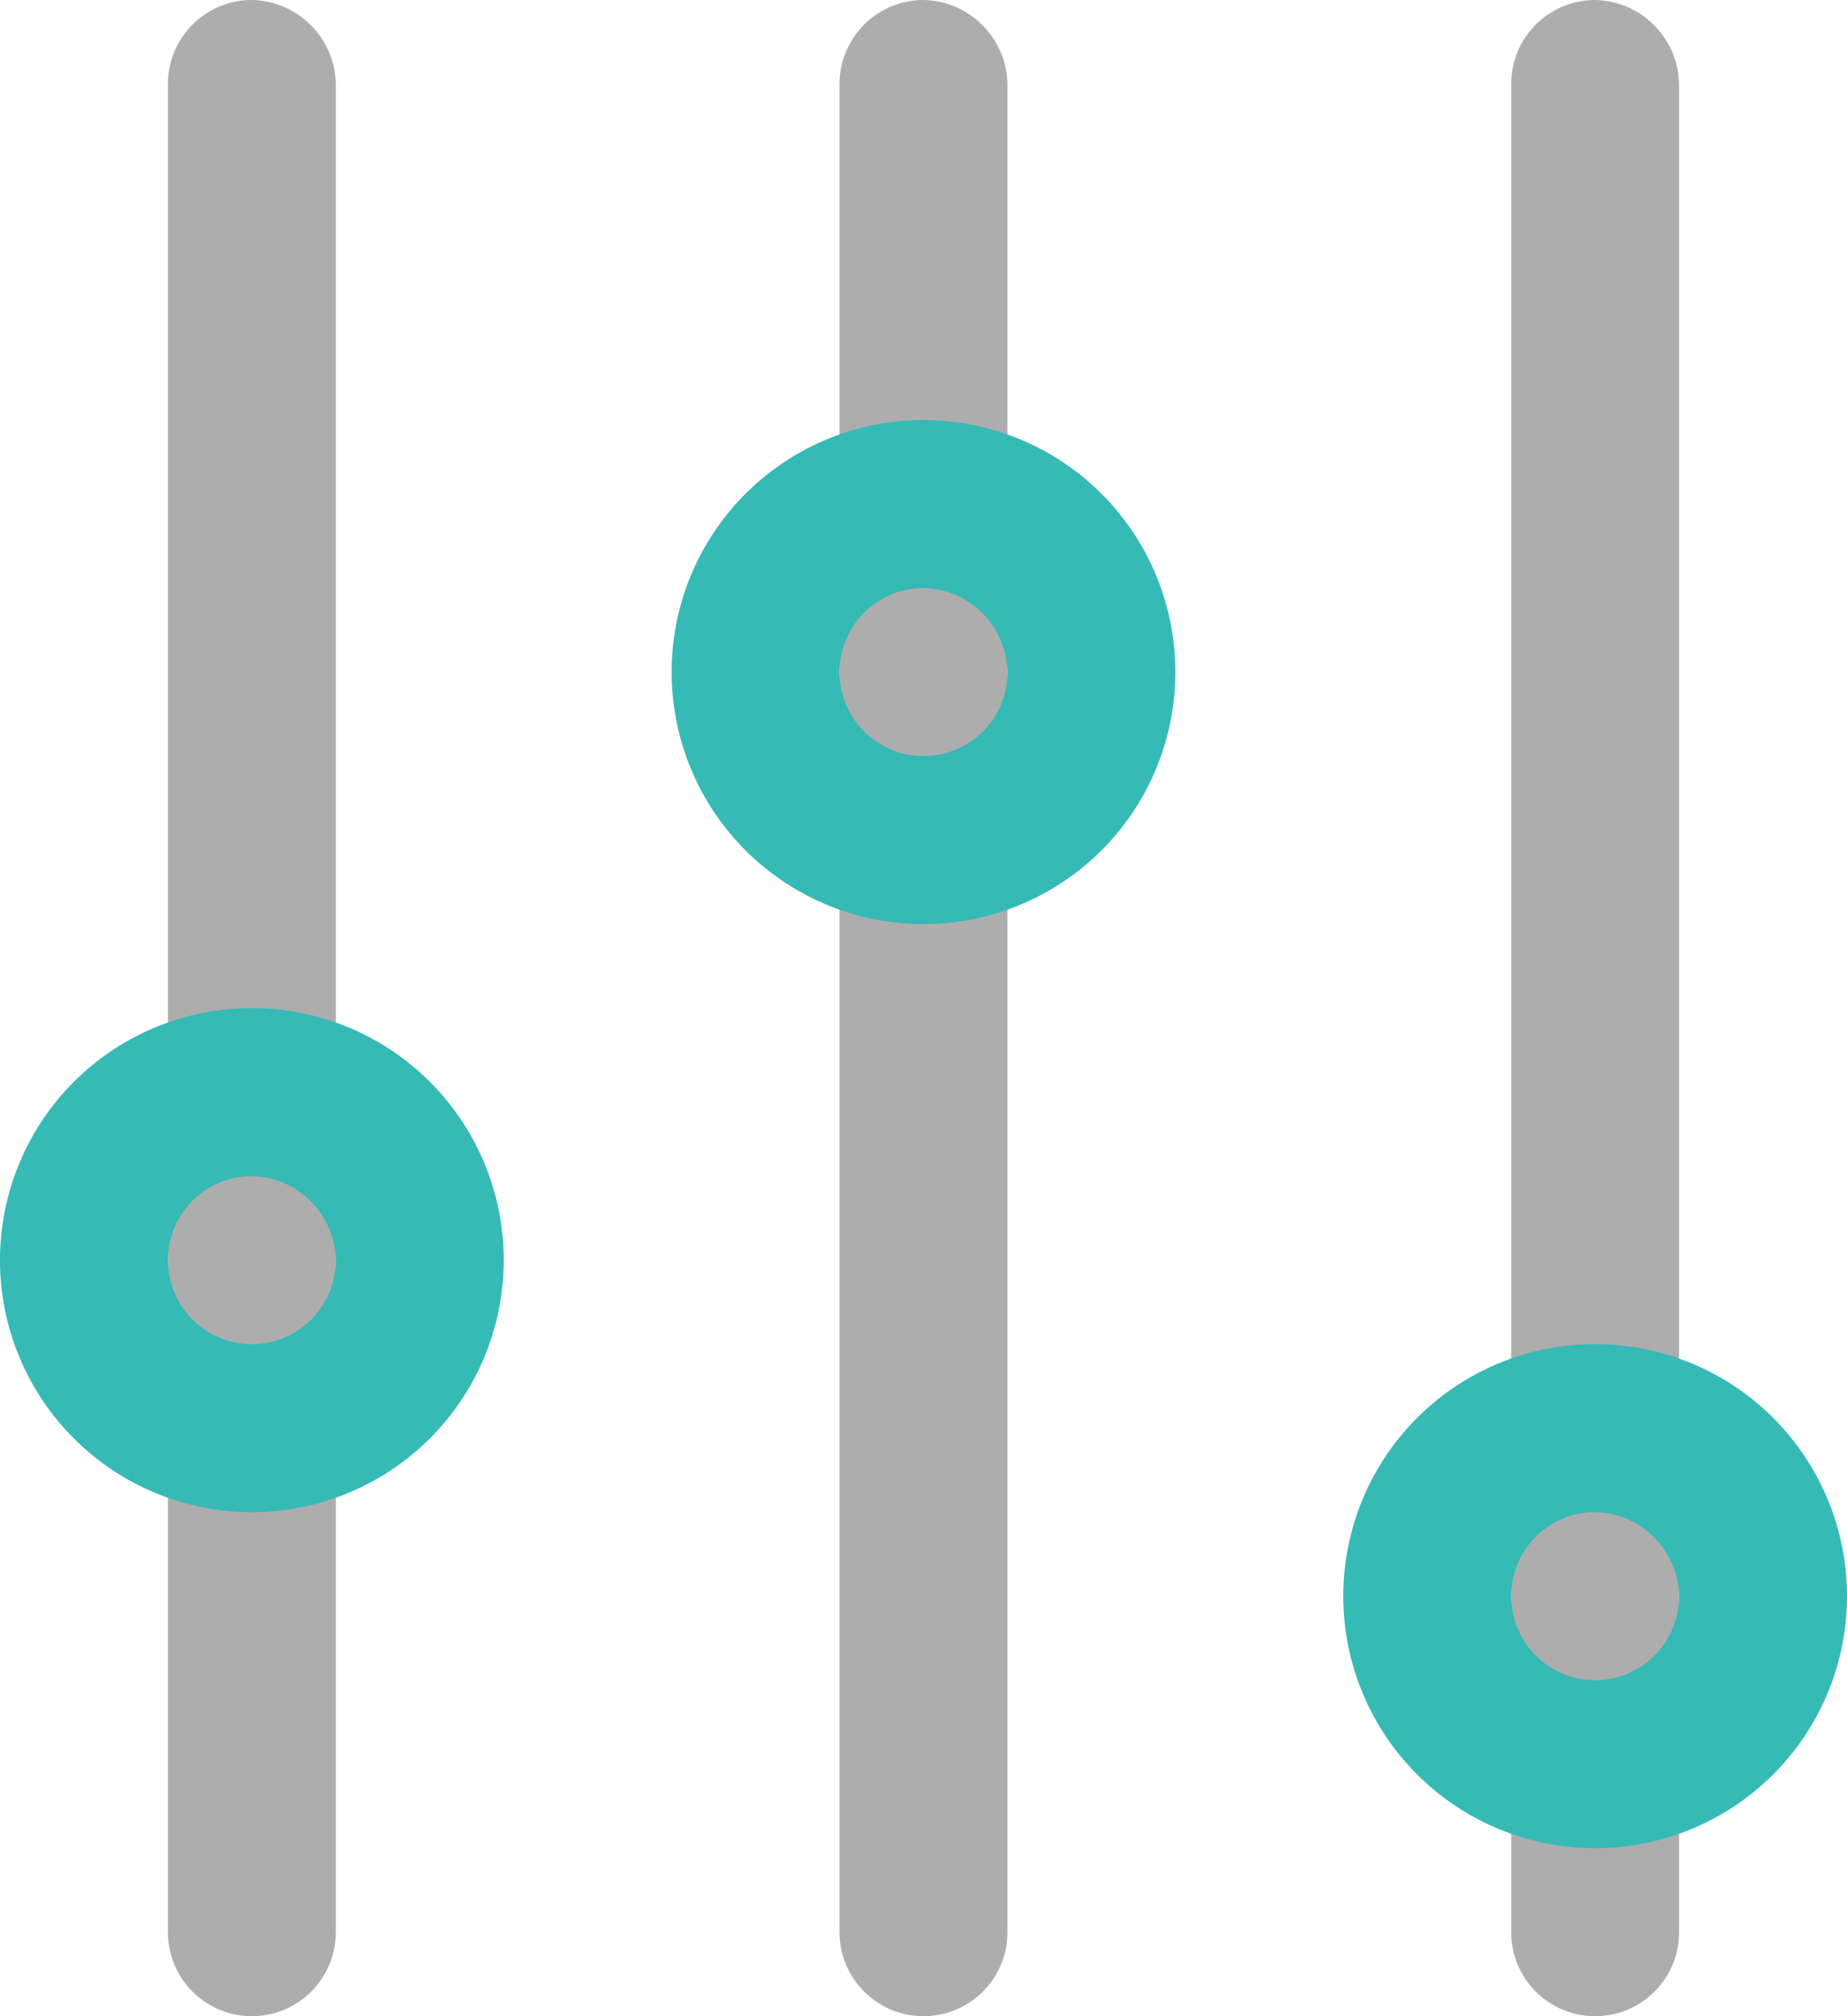 <svg id="Camada_1" data-name="Camada 1" xmlns="http://www.w3.org/2000/svg" viewBox="0 0 11 12"><defs><style>.cls-1{fill:#adadad;}.cls-2{fill:#35bab6;}</style></defs><path id="Retângulo_3248" data-name="Retângulo 3248" class="cls-1" d="M570.73,1214.26h0a.51.51,0,0,1,.5.5v11a.5.5,0,0,1-.5.5h0a.5.5,0,0,1-.5-.5v-11A.5.5,0,0,1,570.73,1214.26Z" transform="translate(-561.23 -1214.26)"/><path id="Retângulo_3249" data-name="Retângulo 3249" class="cls-1" d="M566.73,1214.26h0a.51.51,0,0,1,.5.5v11a.5.5,0,0,1-.5.5h0a.5.5,0,0,1-.5-.5v-11A.5.5,0,0,1,566.73,1214.26Z" transform="translate(-561.23 -1214.26)"/><path id="Retângulo_3250" data-name="Retângulo 3250" class="cls-1" d="M562.73,1214.26h0a.51.51,0,0,1,.5.5v11a.5.5,0,0,1-.5.5h0a.5.5,0,0,1-.5-.5v-11A.5.5,0,0,1,562.73,1214.26Z" transform="translate(-561.23 -1214.26)"/><path class="cls-2" d="M570.73,1225.26a1.5,1.5,0,1,1,1.5-1.5A1.5,1.5,0,0,1,570.73,1225.26Zm0-2a.5.5,0,0,0-.5.5.5.5,0,0,0,.5.5.5.5,0,0,0,.5-.5A.51.51,0,0,0,570.73,1223.26Z" transform="translate(-561.23 -1214.26)"/><path class="cls-2" d="M562.73,1223.26a1.5,1.5,0,1,1,1.5-1.5A1.5,1.5,0,0,1,562.73,1223.26Zm0-2a.5.5,0,0,0-.5.5.5.5,0,0,0,.5.5.5.5,0,0,0,.5-.5A.51.51,0,0,0,562.73,1221.26Z" transform="translate(-561.23 -1214.26)"/><path class="cls-2" d="M566.73,1219.76a1.5,1.5,0,1,1,1.5-1.5A1.5,1.5,0,0,1,566.73,1219.76Zm0-2a.5.5,0,0,0-.5.5.5.5,0,0,0,.5.5.5.5,0,0,0,.5-.5A.51.51,0,0,0,566.73,1217.76Z" transform="translate(-561.23 -1214.26)"/></svg>